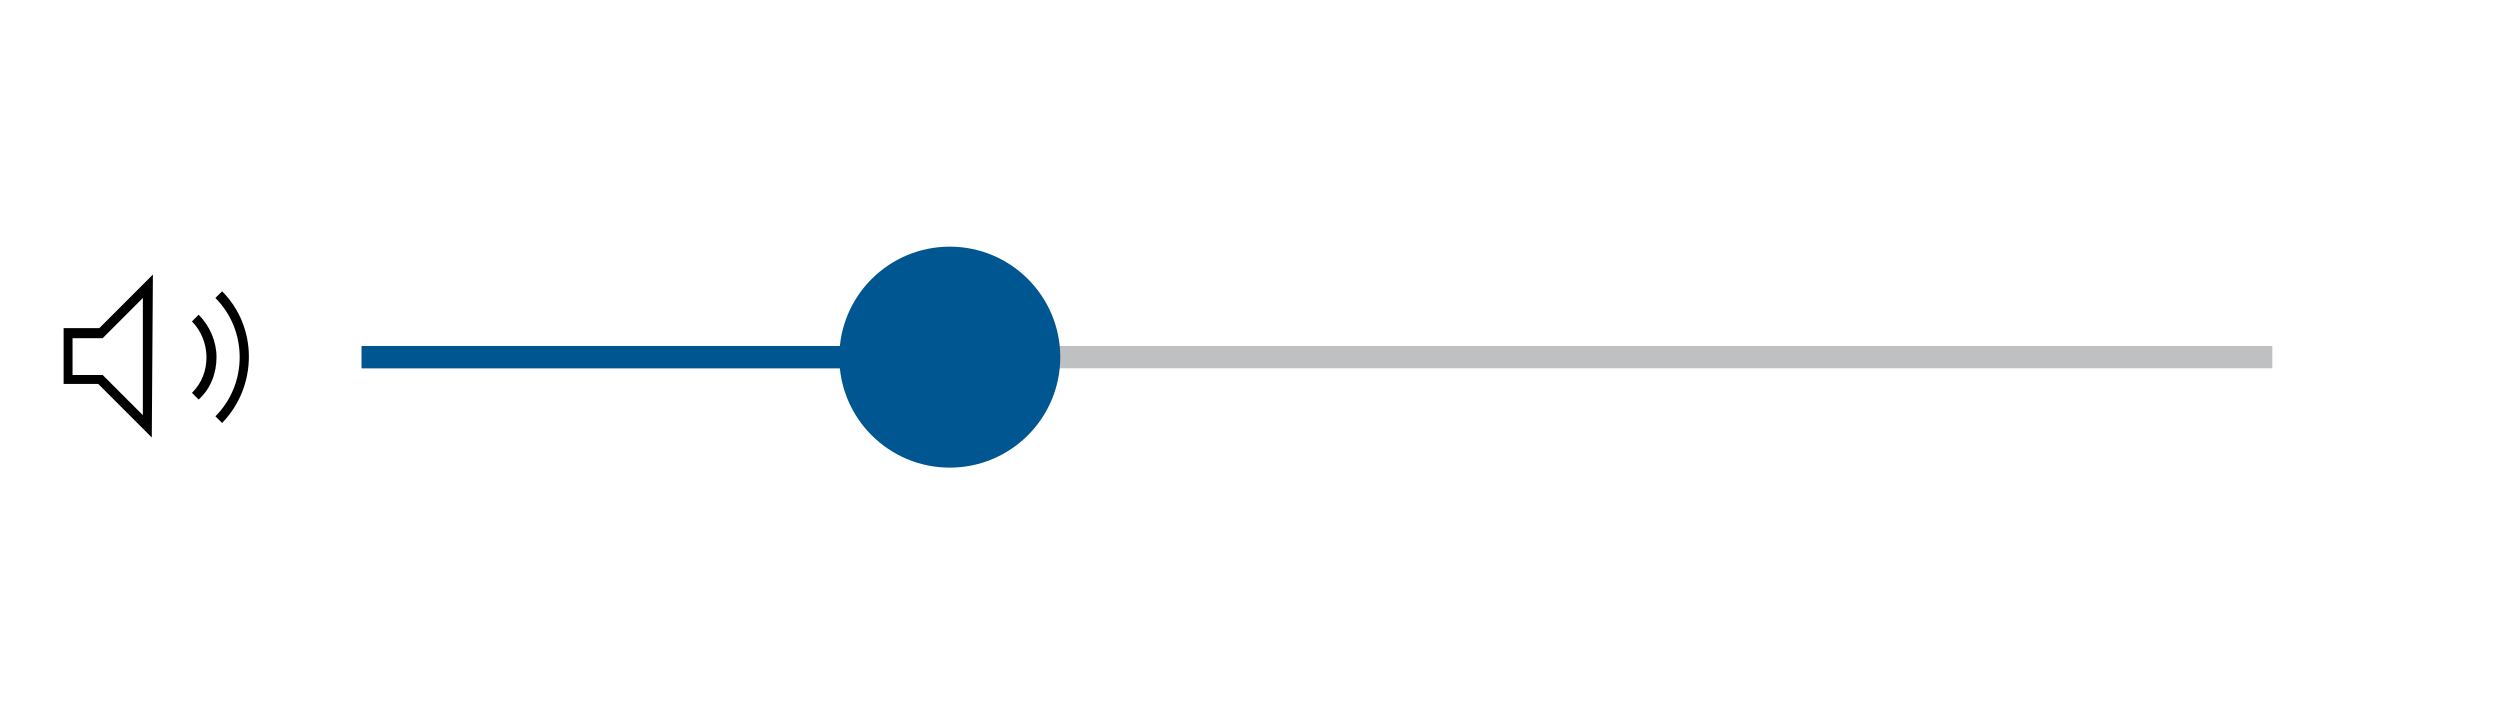 <?xml version="1.0" encoding="utf-8"?>
<!--
  ~ Copyright (C) 2020 Robert Bosch GmbH Copyright (C) 2020 Robert Bosch Manufacturing Solutions GmbH, Germany. All rights reserved.
  -->
<!-- Generator: Adobe Illustrator 22.1.0, SVG Export Plug-In . SVG Version: 6.00 Build 0)  -->
<svg version="1.1" id="Layer_1" xmlns="http://www.w3.org/2000/svg" xmlns:xlink="http://www.w3.org/1999/xlink" x="0px" y="0px"
	 viewBox="0 0 224 64" style="enable-background:new 0 0 224 64;" xml:space="preserve">
<style type="text/css">
	.st0{fill:#BFE3F3;fill-opacity:0;}
	.st1{fill:none;stroke:#BFC0C2;stroke-width:2;stroke-miterlimit:10;}
	.st2{fill:none;stroke:#005691;stroke-width:2;stroke-miterlimit:10;}
	.st3{fill:#005691;}
	.st4{fill:none;}
</style>
<title>img-slider</title>
<rect x="12.7" y="5.7" class="st0" width="210.7" height="52.7"/>
<line class="st1" x1="32.4" y1="32" x2="203.6" y2="32"/>
<line class="st2" x1="32.4" y1="32" x2="86.7" y2="32"/>
<circle class="st3" cx="85.1" cy="32" r="9.9"/>
<g>
	<rect x="4" y="22" class="st4" width="20" height="20"/>
	<path d="M17.8,35.8l-0.6-0.6c0.9-0.9,1.3-2,1.3-3.2s-0.5-2.4-1.3-3.2l0.6-0.6c1,1,1.6,2.4,1.6,3.8C19.4,33.4,18.9,34.8,17.8,35.8z"
		/>
	<path d="M19.9,37.9l-0.6-0.6c2.9-2.9,2.9-7.7,0-10.6l0.6-0.6C23.1,29.3,23.1,34.6,19.9,37.9z M13.6,39.2l-4.8-4.8H5.7v-5h3.2
		l4.8-4.8L13.6,39.2L13.6,39.2z M6.5,33.6h2.7l3.6,3.6V26.7l-3.6,3.6H6.5V33.6z"/>
</g>
</svg>
